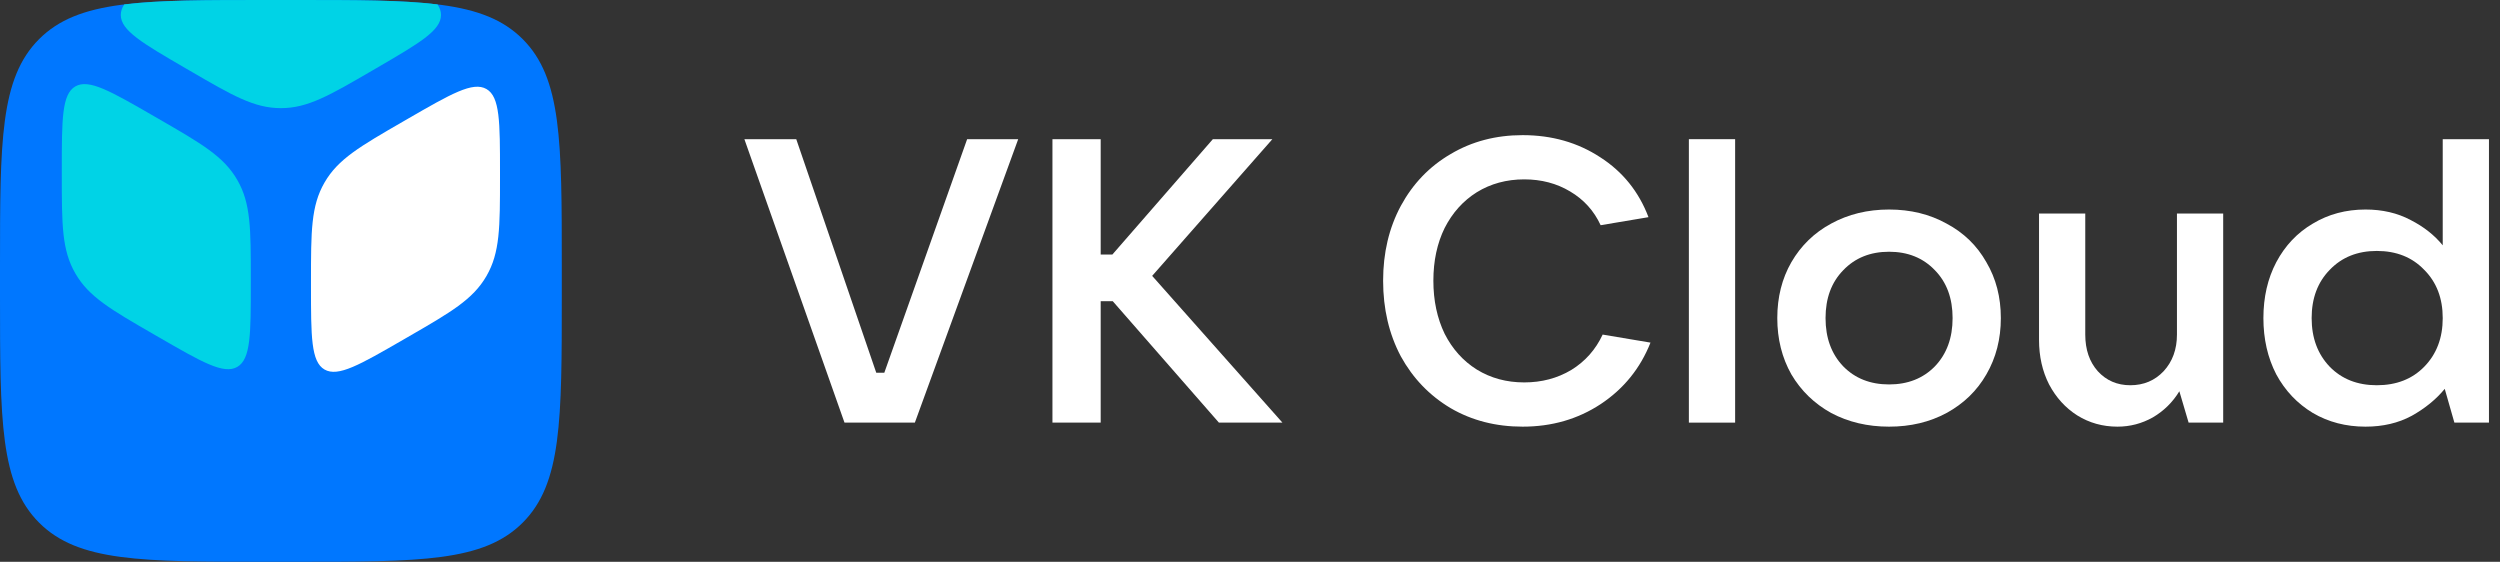 <svg width="178" height="40" viewBox="0 0 178 40" fill="none" xmlns="http://www.w3.org/2000/svg">
<rect x="0" y="0" width="178" height="40" fill="#333333" stroke="none"/>
<path d="M0 19.016C0 10.052 0 5.57 2.785 2.785C5.57 0 10.052 0 19.016 0H20.984C29.948 0 34.43 0 37.215 2.785C40 5.57 40 10.052 40 19.016V20.984C40 29.948 40 34.43 37.215 37.215C34.43 40 29.948 40 20.984 40H19.016C10.052 40 5.57 40 2.785 37.215C0 34.43 0 29.948 0 20.984V19.016Z" fill="#0077FF"/>
<path d="M8.848 0.314C11.401 2.38418e-08 14.686 0 19.017 0H20.984C25.314 0 28.599 1.19209e-07 31.152 0.314C31.317 0.562 31.4 0.808 31.4 1.066C31.4 2.175 29.866 3.068 26.799 4.853L26.508 5.022C23.44 6.807 21.906 7.7 20 7.7C18.094 7.7 16.56 6.807 13.493 5.022L13.201 4.853C10.134 3.068 8.6 2.175 8.6 1.066C8.6 0.808 8.683 0.562 8.848 0.314Z" fill="#00D3E6"/>
<path d="M11.276 8.453C14.379 10.245 15.93 11.14 16.894 12.81C17.858 14.479 17.858 16.271 17.858 19.853V20.193C17.858 23.776 17.858 25.567 16.894 26.124C15.93 26.68 14.379 25.785 11.276 23.993L10.982 23.823C7.879 22.032 6.328 21.136 5.364 19.467C4.4 17.797 4.4 16.006 4.4 12.423L4.4 12.083C4.4 8.501 4.4 6.709 5.364 6.153C6.328 5.596 7.879 6.492 10.982 8.283L11.276 8.453Z" fill="#00D3E6"/>
<path d="M28.724 8.639C25.621 10.431 24.07 11.326 23.106 12.996C22.142 14.665 22.142 16.456 22.142 20.039L22.142 20.379C22.142 23.962 22.142 25.753 23.106 26.31C24.07 26.866 25.621 25.971 28.724 24.179L29.018 24.009C32.121 22.218 33.672 21.322 34.636 19.653C35.6 17.983 35.6 16.192 35.6 12.609V12.269C35.6 8.686 35.6 6.895 34.636 6.339C33.672 5.782 32.121 6.678 29.018 8.469L28.724 8.639Z" fill="white"/>
<path d="M65.138 30.091H60.128L53 9.909H56.693L62.39 26.541H62.962L68.86 9.909H72.496L65.138 30.091Z" fill="white"/>
<path d="M82.034 19.642L91.309 30.091H86.786L79.228 21.446H78.369V30.091H74.934V9.909H78.369V18.125H79.199L86.356 9.909H90.593L82.034 19.642Z" fill="white"/>
<path d="M108.412 30.378C106.503 30.378 104.795 29.939 103.287 29.061C101.78 28.164 100.596 26.933 99.737 25.368C98.898 23.784 98.478 21.989 98.478 19.986C98.478 18.001 98.898 16.226 99.737 14.661C100.596 13.077 101.78 11.846 103.287 10.968C104.795 10.071 106.503 9.622 108.412 9.622C110.492 9.622 112.334 10.147 113.937 11.197C115.54 12.227 116.685 13.649 117.372 15.462L113.966 16.035C113.488 15.004 112.763 14.203 111.79 13.63C110.836 13.058 109.748 12.771 108.526 12.771C107.267 12.771 106.141 13.077 105.148 13.688C104.175 14.298 103.411 15.148 102.858 16.235C102.324 17.323 102.056 18.573 102.056 19.986C102.056 21.398 102.324 22.657 102.858 23.764C103.411 24.852 104.175 25.702 105.148 26.312C106.141 26.923 107.267 27.228 108.526 27.228C109.767 27.228 110.883 26.933 111.876 26.341C112.868 25.73 113.612 24.89 114.109 23.822L117.515 24.394C116.79 26.226 115.607 27.686 113.966 28.774C112.343 29.843 110.492 30.378 108.412 30.378Z" fill="white"/>
<path d="M123.541 30.091H120.248V9.909H123.541V30.091Z" fill="white"/>
<path d="M134.502 30.378C132.975 30.378 131.601 30.053 130.379 29.404C129.177 28.736 128.232 27.82 127.545 26.656C126.877 25.473 126.543 24.137 126.543 22.648C126.543 21.159 126.877 19.833 127.545 18.669C128.232 17.485 129.177 16.569 130.379 15.92C131.601 15.252 132.975 14.918 134.502 14.918C136.029 14.918 137.393 15.252 138.596 15.92C139.817 16.569 140.762 17.485 141.43 18.669C142.117 19.833 142.46 21.159 142.46 22.648C142.46 24.137 142.117 25.473 141.43 26.656C140.762 27.82 139.817 28.736 138.596 29.404C137.393 30.053 136.029 30.378 134.502 30.378ZM134.502 27.372C135.838 27.372 136.926 26.942 137.765 26.083C138.605 25.205 139.025 24.06 139.025 22.648C139.025 21.236 138.605 20.1 137.765 19.241C136.926 18.363 135.838 17.924 134.502 17.924C133.166 17.924 132.078 18.363 131.238 19.241C130.398 20.1 129.979 21.236 129.979 22.648C129.979 24.06 130.398 25.205 131.238 26.083C132.078 26.942 133.166 27.372 134.502 27.372Z" fill="white"/>
<path d="M150.762 30.378C149.712 30.378 148.758 30.11 147.899 29.576C147.059 29.041 146.391 28.307 145.895 27.372C145.418 26.436 145.179 25.377 145.179 24.194V15.205H148.471V23.822C148.471 24.89 148.767 25.759 149.359 26.427C149.97 27.095 150.743 27.429 151.678 27.429C152.632 27.429 153.424 27.095 154.054 26.427C154.684 25.74 154.999 24.871 154.999 23.822V15.205H158.291V30.091H155.829L155.17 27.858C154.693 28.641 154.063 29.261 153.281 29.719C152.498 30.158 151.659 30.378 150.762 30.378Z" fill="white"/>
<path d="M168.425 30.378C167.032 30.378 165.782 30.053 164.675 29.404C163.568 28.736 162.7 27.82 162.07 26.656C161.459 25.473 161.154 24.137 161.154 22.648C161.154 21.159 161.459 19.833 162.07 18.669C162.7 17.485 163.568 16.569 164.675 15.92C165.782 15.252 167.032 14.918 168.425 14.918C169.628 14.918 170.696 15.167 171.632 15.663C172.567 16.14 173.33 16.741 173.922 17.466V9.909H177.214V30.091H174.752L174.065 27.686C173.454 28.431 172.672 29.07 171.717 29.605C170.763 30.12 169.666 30.378 168.425 30.378ZM169.227 27.429C170.62 27.429 171.746 26.99 172.605 26.112C173.483 25.215 173.922 24.06 173.922 22.648C173.922 21.236 173.483 20.09 172.605 19.213C171.746 18.316 170.62 17.867 169.227 17.867C167.853 17.867 166.736 18.316 165.877 19.213C165.019 20.09 164.589 21.236 164.589 22.648C164.589 24.06 165.019 25.215 165.877 26.112C166.736 26.99 167.853 27.429 169.227 27.429Z" fill="white"/>
</svg>
